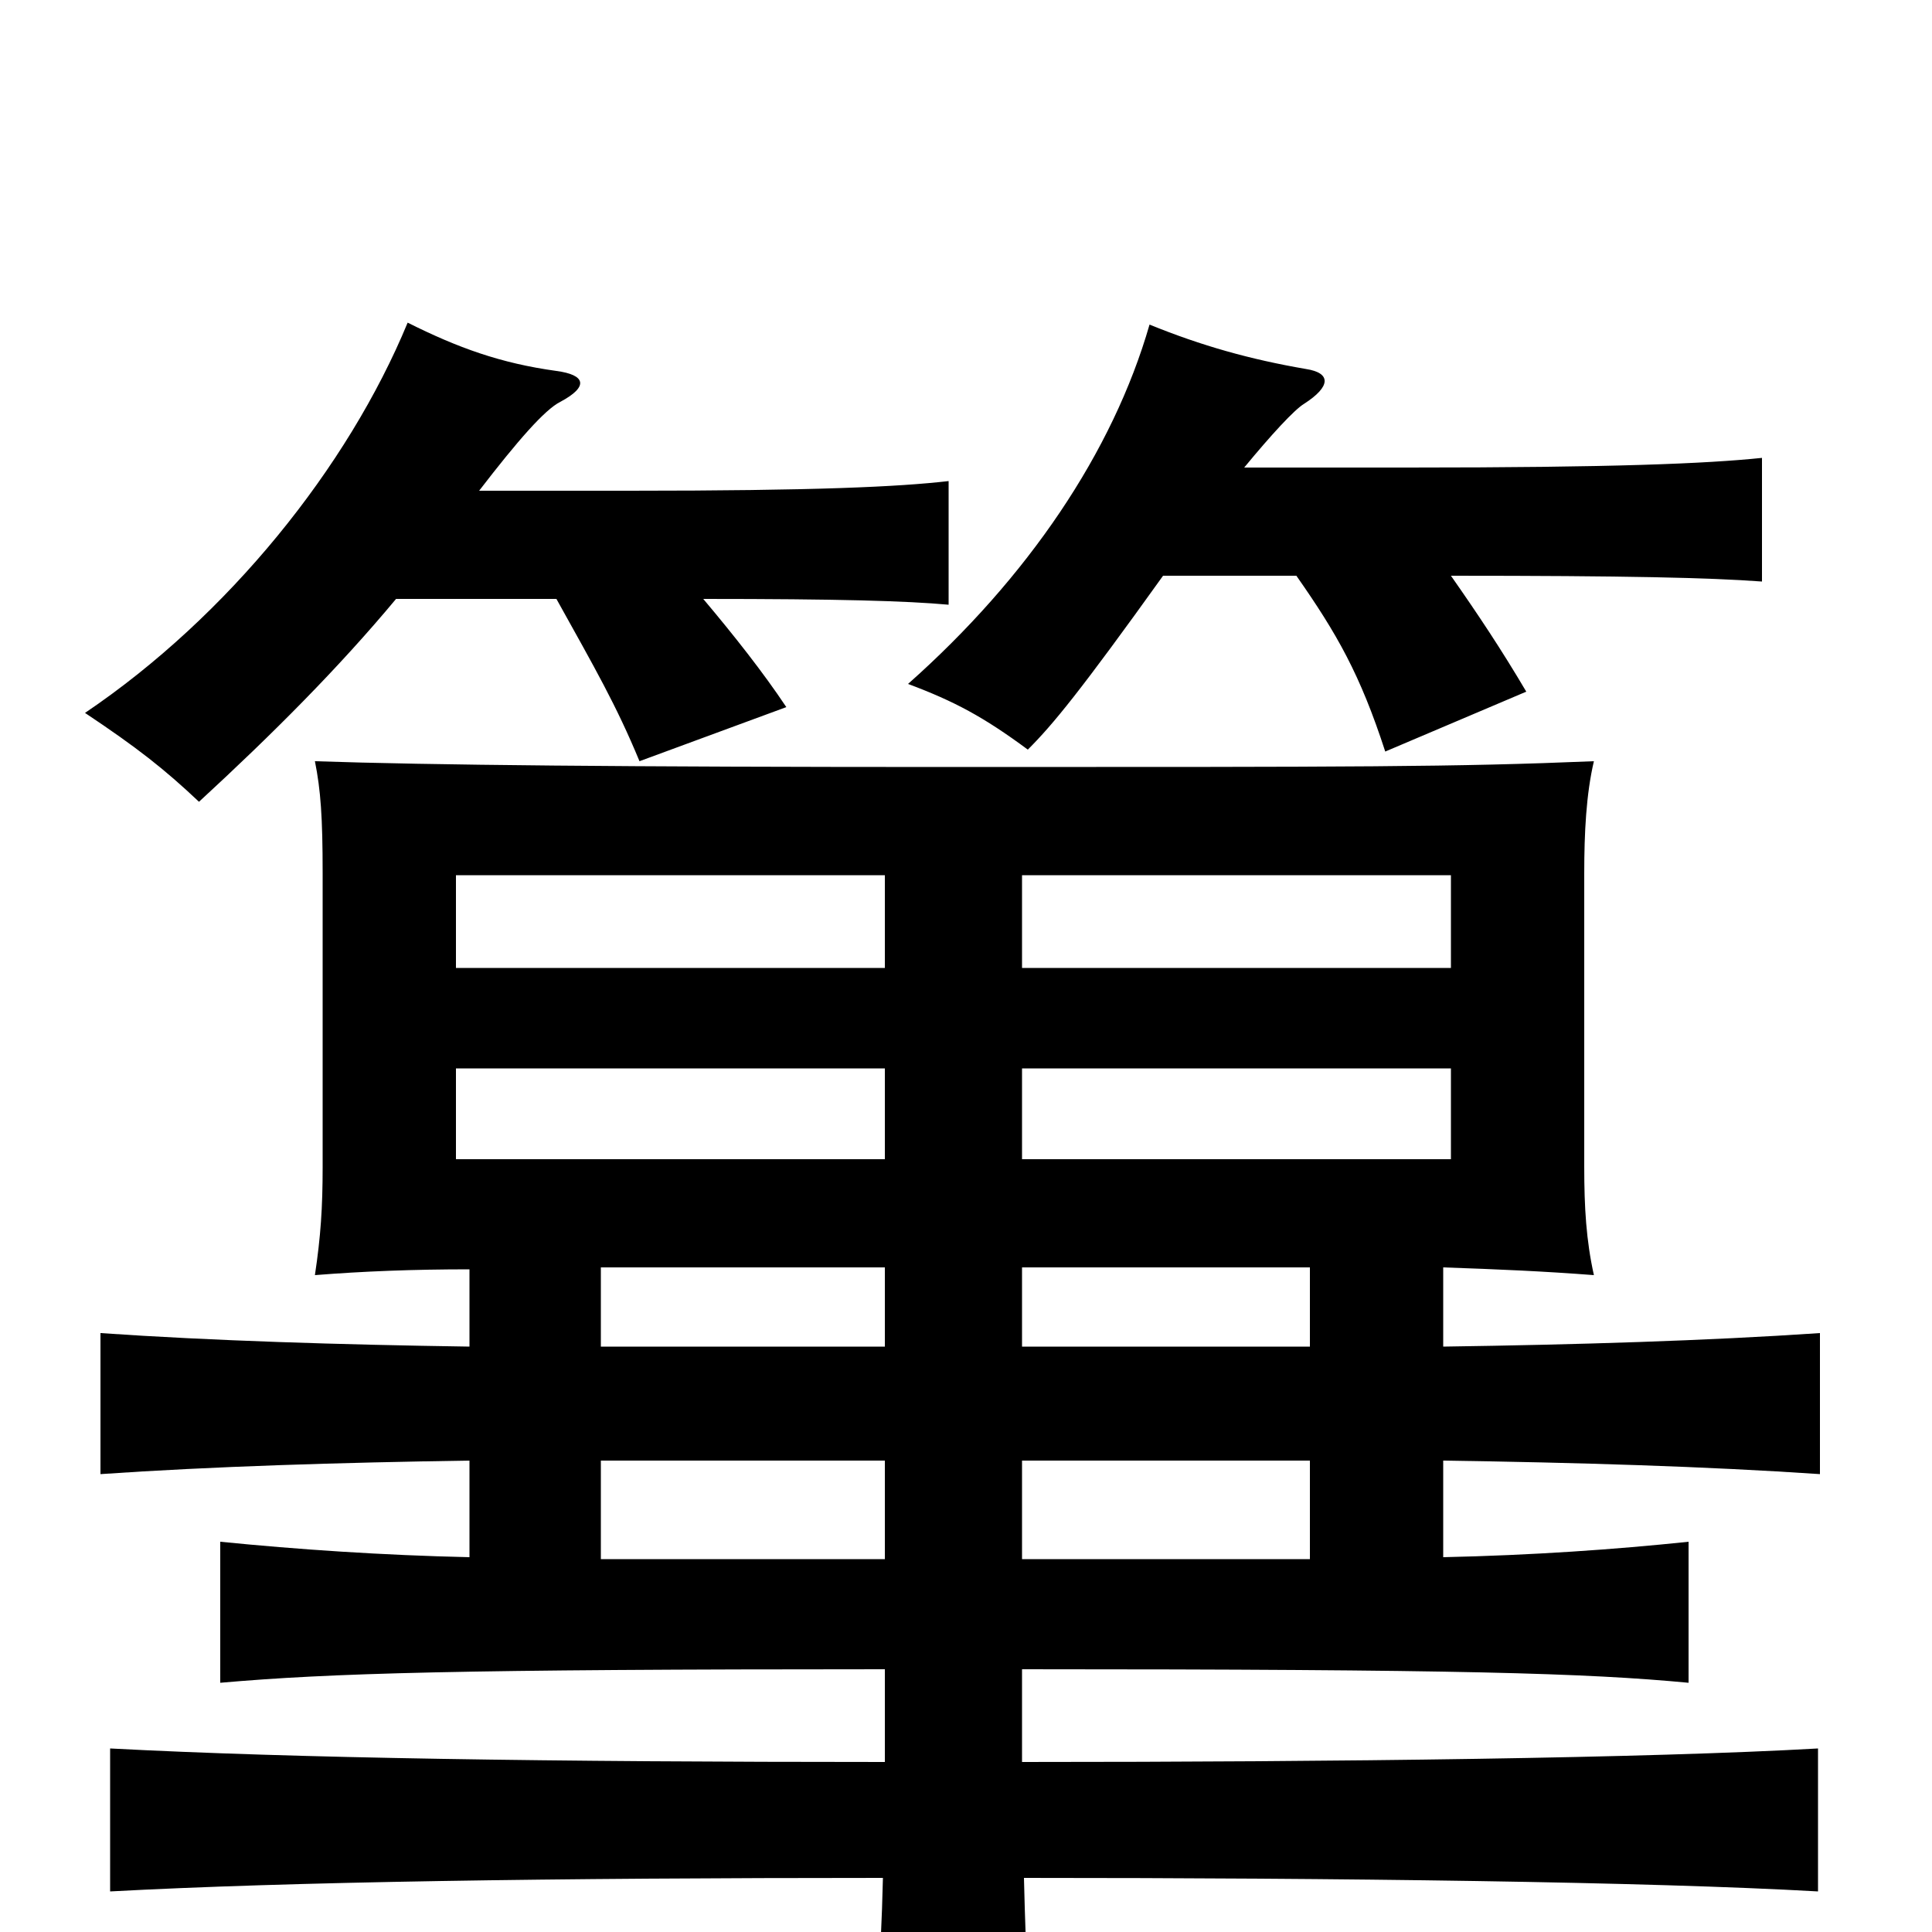 <svg xmlns="http://www.w3.org/2000/svg" viewBox="0 -1000 1000 1000">
	<path fill="#000000" d="M458 -400H236V-447H458ZM529 -447H751V-400H529ZM458 -499H236V-547H458ZM529 -547H751V-499H529ZM311 -303V-344H458V-303ZM458 -244V-193H311V-244ZM678 -244V-193H529V-244ZM529 -303V-344H678V-303ZM747 -303V-344C776 -343 799 -342 825 -340C821 -358 820 -375 820 -396V-548C820 -569 821 -589 825 -606C753 -603 704 -603 493 -603C323 -603 222 -604 163 -606C166 -591 167 -577 167 -548V-396C167 -375 166 -360 163 -340C188 -342 214 -343 243 -343V-303C176 -304 110 -306 52 -310V-237C110 -241 176 -243 243 -244V-194C198 -195 154 -198 114 -202V-129C171 -134 237 -136 458 -136V-88C285 -88 152 -90 57 -95V-21C150 -26 285 -28 457 -28C456 15 453 54 449 87H536C533 53 531 15 530 -28C695 -28 853 -26 941 -21V-95C853 -90 694 -88 529 -88V-136C756 -136 821 -134 874 -129V-202C836 -198 793 -195 747 -194V-244C816 -243 883 -241 942 -237V-310C883 -306 816 -304 747 -303ZM248 -746C268 -772 282 -788 290 -792C305 -800 303 -806 288 -808C259 -812 237 -820 211 -833C180 -758 118 -681 44 -631C71 -613 85 -602 103 -585C141 -620 175 -654 205 -690H288C308 -654 319 -635 331 -606L407 -634C395 -652 380 -671 364 -690C434 -690 469 -689 491 -687V-751C465 -748 422 -746 326 -746ZM644 -758C658 -775 670 -788 675 -791C689 -800 689 -807 676 -809C647 -814 622 -821 595 -832C576 -766 532 -701 470 -646C494 -637 509 -629 532 -612C545 -625 559 -642 602 -702H671C692 -672 704 -651 717 -611L790 -642C777 -664 765 -682 751 -702C842 -702 885 -701 912 -699V-763C883 -760 835 -758 729 -758Z"/>
</svg>